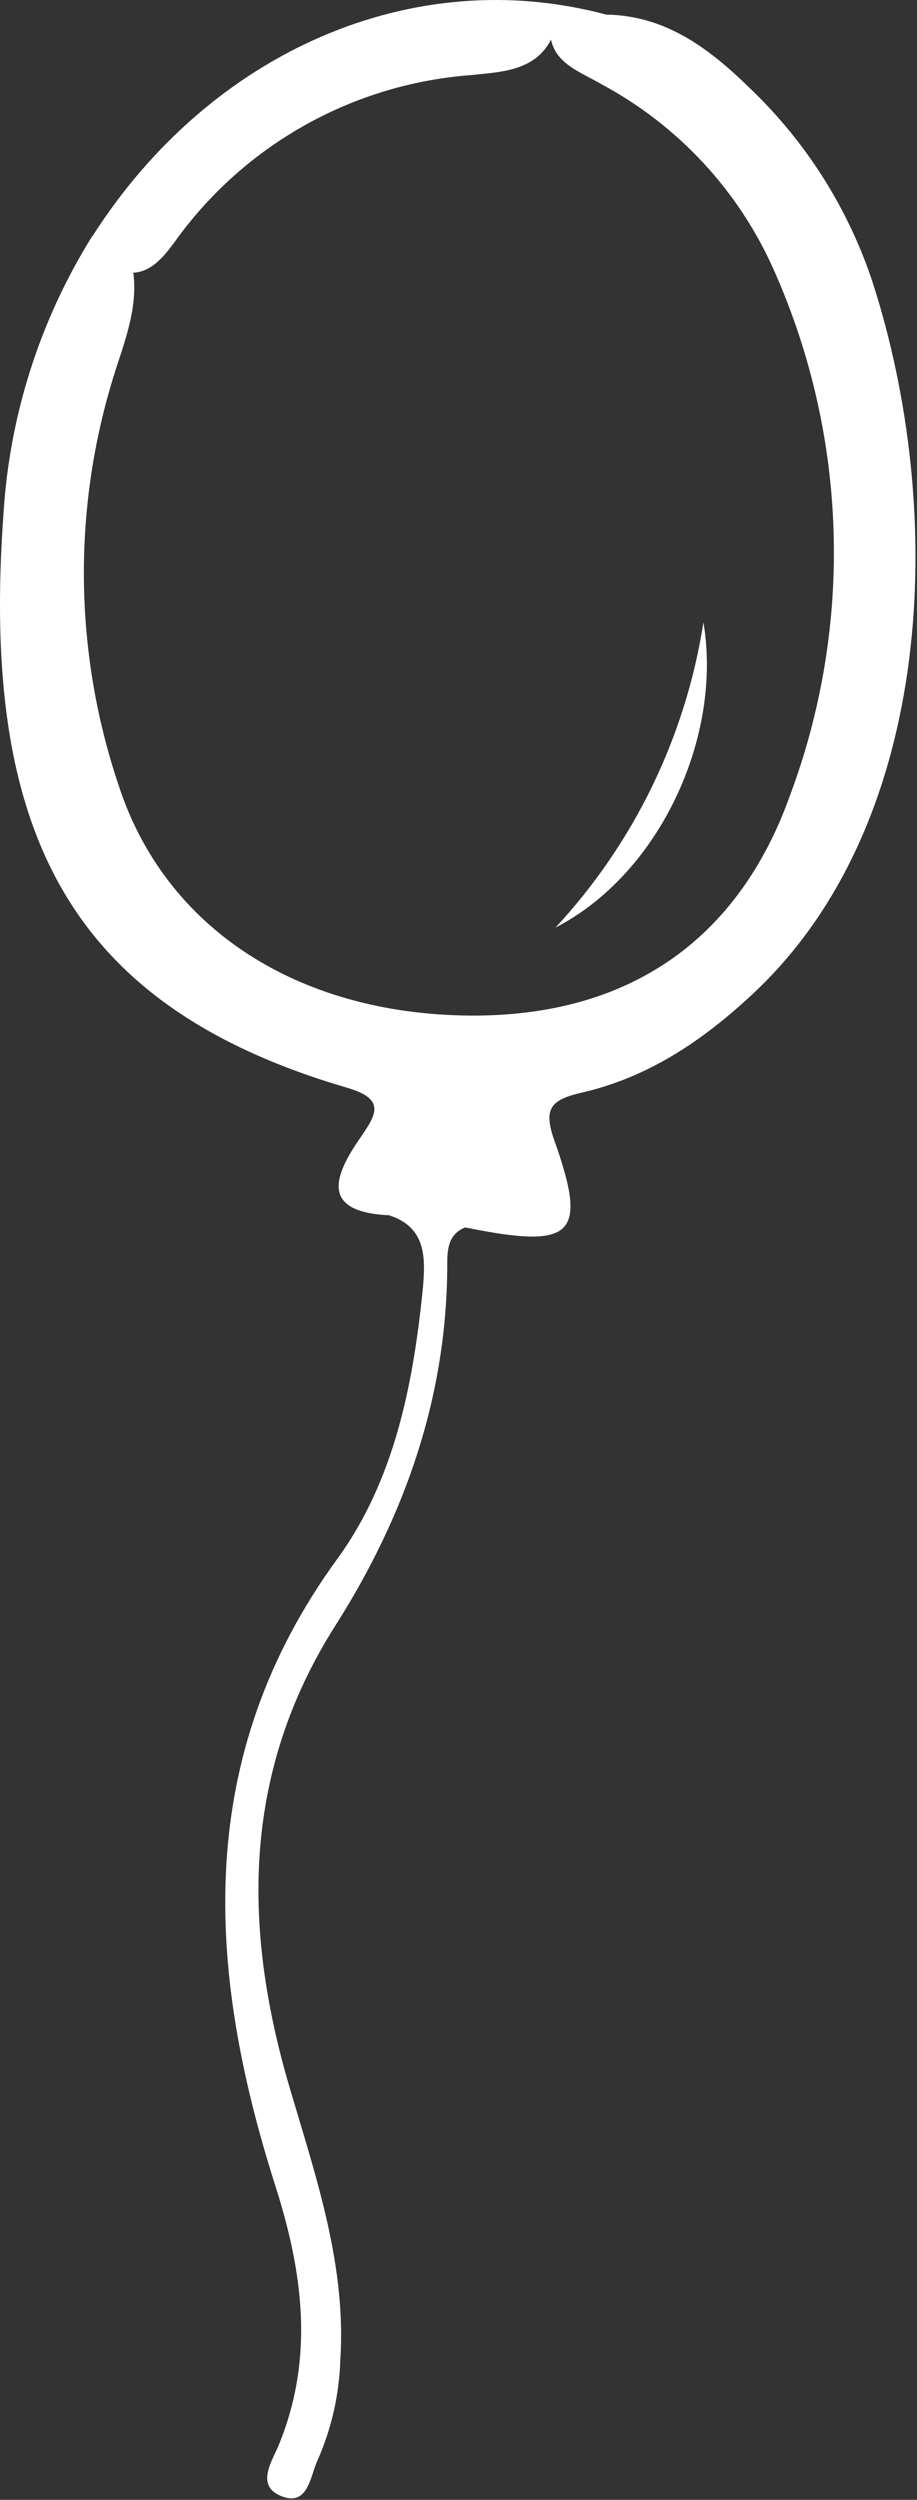 <svg width="62" height="169" viewBox="0 0 62 169" fill="none" xmlns="http://www.w3.org/2000/svg">
<rect x="0" y="0" width="62" height="169" fill="#333333" stroke="none"/>
<path d="M26.32 82.158C21.73 81.948 22.51 79.598 24.32 76.978C25.39 75.408 26.18 74.328 23.47 73.538C4.62 68.018 -1.33 56.208 0.24 34.668C0.657 28.03 2.719 21.601 6.24 15.958C7.63 15.438 8.24 16.318 8.79 17.348C9.52 19.888 8.72 22.258 7.94 24.628C4.891 33.863 4.915 43.838 8.01 53.058C11.14 62.758 20.12 68.538 31.7 68.658C42.36 68.758 49.89 63.658 53.42 53.758C57.711 42.259 57.327 29.537 52.35 18.318C49.982 12.938 45.885 8.504 40.71 5.718C39.01 4.718 36.89 4.138 37.23 1.488C38.31 0.098 39.66 0.678 40.97 0.988C45.11 1.048 48.08 3.388 50.83 6.088C54.568 9.694 57.372 14.156 59 19.088C64 34.588 63.27 55.668 50.88 67.208C47.51 70.358 43.83 72.828 39.37 73.858C37.18 74.358 36.72 74.968 37.5 77.158C39.76 83.548 38.75 84.458 31.5 82.988C29.733 83.092 27.966 82.809 26.32 82.158Z" fill="white"/>
<path d="M26.32 82.158C28.11 81.978 29.88 81.918 31.48 82.968C30.33 83.418 30.24 84.408 30.24 85.428C30.24 94.358 27.41 102.428 22.7 109.858C16.28 119.948 16.4 130.578 19.7 141.528C21.45 147.428 23.41 153.268 23.01 159.528C22.94 161.865 22.42 164.167 21.48 166.308C20.97 167.378 20.85 169.468 19.04 168.758C17.23 168.048 18.41 166.378 18.85 165.288C21.27 159.378 20.48 153.608 18.61 147.748C13.93 133.048 13.07 118.748 22.82 105.368C26.69 100.038 27.95 93.538 28.6 87.008C28.76 85.018 28.82 82.988 26.32 82.158Z" fill="white"/>
<path d="M7.49 18.078L6.24 15.988C14.24 3.428 28 -2.502 40.97 0.988L37.54 1.988C36.62 4.828 33.98 4.848 31.82 5.078C27.92 5.374 24.13 6.511 20.711 8.409C17.291 10.308 14.323 12.924 12.01 16.078C10.96 17.528 9.76 19.188 7.49 18.078Z" fill="white"/>
<path d="M37.56 62.708C42.875 56.982 46.357 49.798 47.56 42.078C48.86 49.748 44.65 59.048 37.56 62.708Z" fill="white"/>
</svg>
